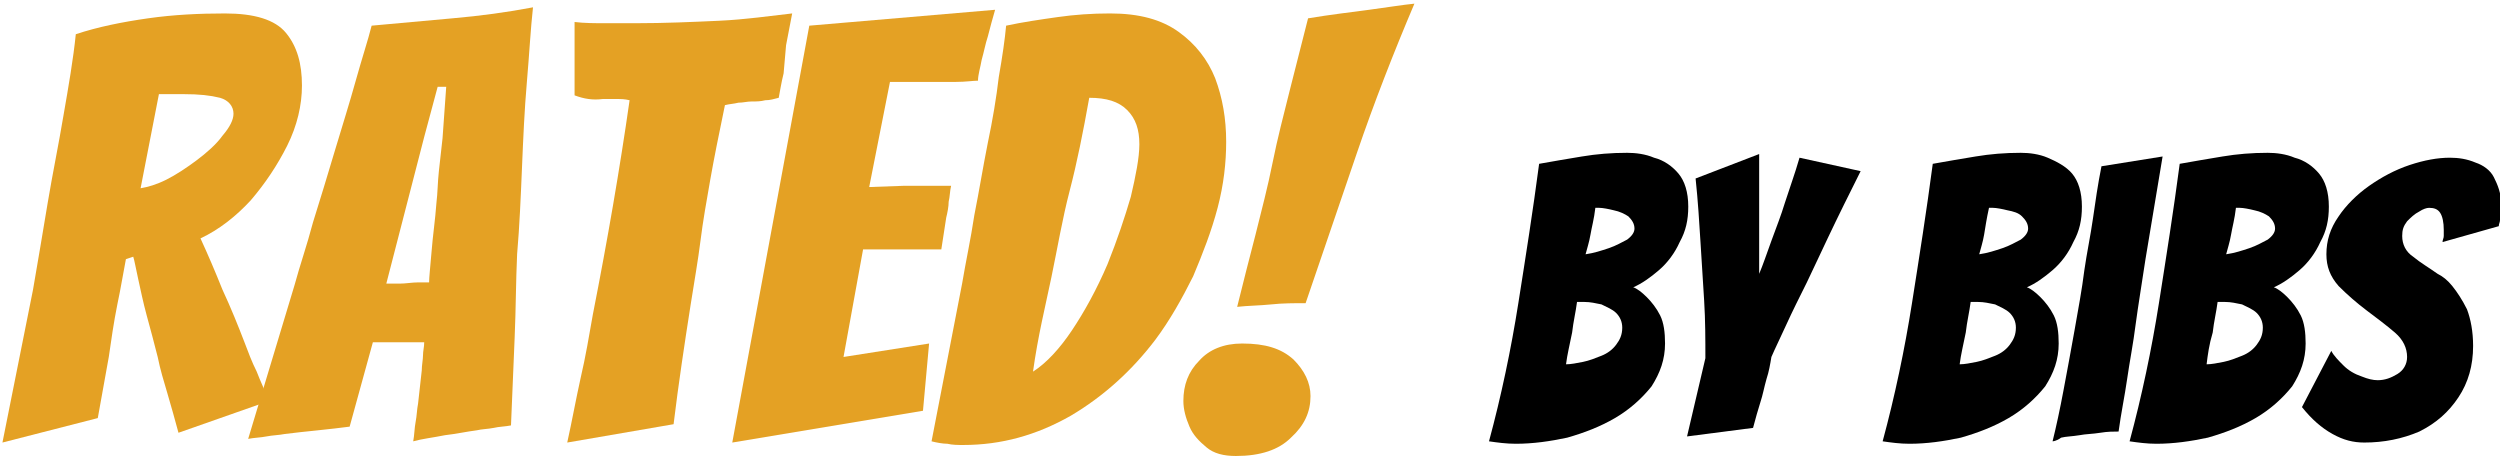 <?xml version="1.0" encoding="utf-8"?>
<!-- Generator: Adobe Illustrator 27.9.0, SVG Export Plug-In . SVG Version: 6.00 Build 0)  -->
<svg version="1.1" id="Layer_1" xmlns="http://www.w3.org/2000/svg" xmlns:xlink="http://www.w3.org/1999/xlink" x="0px" y="0px"
	 viewBox="0 0 204.5 37.3" style="enable-background:new 0 0 204.5 37.3;" xml:space="preserve">
<style type="text/css">
	.st0{enable-background:new    ;}
	.st1{fill:#E4A124;}
</style>
<g class="st0">
	<path class="st1" d="M0.2,36.2l2.5-12.5c0.4-2.3,0.8-4.7,1.2-7.1c0.4-2.4,0.9-4.8,1.3-7.2C5.6,7.1,6,4.8,6.2,2.8
		c1.8-0.6,3.8-1,5.9-1.3c2.1-0.3,4.2-0.4,6.3-0.4c2.4,0,4.1,0.5,5,1.6c0.9,1.1,1.3,2.5,1.3,4.3c0,1.6-0.4,3.3-1.2,4.9
		s-1.8,3.1-3,4.5c-1.2,1.3-2.6,2.4-4.1,3.1c0.6,1.3,1.2,2.7,1.8,4.2c0.7,1.5,1.3,3,1.8,4.3c0.3,0.8,0.6,1.6,1,2.4
		c0.3,0.8,0.7,1.6,1,2.4l-7.4,2.6c-0.3-1.1-0.6-2.2-0.9-3.2c-0.3-1-0.6-2-0.8-3c-0.3-1.2-0.6-2.3-0.9-3.4c-0.3-1.1-0.5-2.1-0.7-3
		c-0.2-0.9-0.3-1.5-0.4-1.8l-0.6,0.2c-0.2,1-0.4,2.3-0.7,3.7c-0.3,1.5-0.5,2.9-0.7,4.3l-0.9,5L0.2,36.2z M11.5,15.4
		c0.6-0.1,1.3-0.3,2.1-0.7c0.8-0.4,1.7-1,2.5-1.6c0.8-0.6,1.6-1.3,2.1-2c0.6-0.7,0.9-1.3,0.9-1.8c0-0.6-0.4-1.1-1.1-1.3
		c-0.8-0.2-1.7-0.3-3-0.3H14c-0.2,0-0.4,0-0.5,0s-0.3,0-0.5,0L11.5,15.4z"/>
	<path class="st1" d="M33.8,36.1c0.1-0.5,0.1-1.1,0.2-1.6c0.1-0.5,0.1-1,0.2-1.5l0.3-2.7c0-0.4,0.1-0.9,0.1-1.2
		c0-0.4,0.1-0.7,0.1-1.1h-4.2l-1.9,6.9C27.8,35,27,35.1,26,35.2c-1,0.1-1.9,0.2-2.7,0.3c-0.5,0.1-1,0.1-1.5,0.2
		c-0.5,0.1-1,0.1-1.5,0.2l3.8-12.6c0.4-1.5,1-3.2,1.5-5.1c0.6-1.9,1.2-3.9,1.8-5.9c0.6-2,1.2-3.9,1.7-5.7c0.5-1.8,1-3.3,1.3-4.5
		c2.2-0.2,4.4-0.4,6.6-0.6c2.3-0.2,4.5-0.5,6.6-0.9c-0.2,1.8-0.3,3.8-0.5,6.1s-0.3,4.6-0.4,7c-0.1,2.4-0.2,4.8-0.4,7.1
		c-0.1,2.2-0.1,4.5-0.2,6.8c-0.1,2.4-0.2,4.8-0.3,7.2c-0.5,0.1-1,0.1-1.4,0.2c-0.5,0.1-1,0.1-1.4,0.2c-0.8,0.1-1.7,0.3-2.6,0.4
		C35.4,35.8,34.5,35.9,33.8,36.1z M31.6,23.2c0.2,0,0.6,0,1.1,0s1-0.1,1.5-0.1c0.5,0,0.8,0,0.9,0c0-0.4,0.1-1.3,0.2-2.5
		c0.1-1.3,0.3-2.6,0.4-4c0.1-0.8,0.1-1.7,0.2-2.6c0.1-0.9,0.2-1.8,0.3-2.7l0.3-4.2l-0.7,0l-1.1,4.1L31.6,23.2z"/>
	<path class="st1" d="M46.4,36.2c0.4-1.8,0.7-3.5,1.1-5.3c0.4-1.7,0.7-3.5,1-5.2c1.2-6.1,2.2-11.9,3-17.5c-0.4-0.1-0.7-0.1-1.1-0.1
		c-0.4,0-0.8,0-1.1,0c-0.8,0.1-1.5,0-2.3-0.3c0-0.3,0-0.5,0-0.8c0-0.3,0-0.6,0-0.9c0-0.4,0-0.7,0-1s0-0.7,0-1c0-0.4,0-0.7,0-1.1
		s0-0.8,0-1.2c0.8,0.1,1.7,0.1,2.5,0.1c0.8,0,1.7,0,2.5,0c2.4,0,4.6-0.1,6.8-0.2s4.2-0.4,6-0.6l-0.5,2.6L64.1,6
		c-0.2,0.8-0.3,1.5-0.4,2c-0.4,0.1-0.7,0.2-1.1,0.2c-0.4,0.1-0.7,0.1-1.1,0.1c-0.4,0-0.7,0.1-1.1,0.1c-0.4,0.1-0.7,0.1-1.1,0.2
		c-0.5,2.4-0.9,4.4-1.2,6.1c-0.3,1.7-0.6,3.4-0.8,5c-0.2,1.6-0.5,3.3-0.8,5.2c-0.5,3.2-1,6.5-1.4,9.8L46.4,36.2z"/>
	<path class="st1" d="M59.9,36.2l6.3-34.1l15.2-1.3c-0.2,0.7-0.4,1.4-0.6,2.2c-0.2,0.6-0.3,1.2-0.5,1.9C80.2,5.5,80,6.1,80,6.6
		c-0.4,0-1,0.1-1.8,0.1c-0.8,0-1.6,0-2.4,0c-0.8,0-1.5,0-2.1,0c-0.6,0-0.9,0-0.9,0l-1.7,8.6l2.8-0.1c0.4,0,0.7,0,1.1,0
		c0.4,0,0.7,0,1.1,0c0.4,0,0.7,0,1,0s0.5,0,0.7,0c-0.1,0.4-0.1,0.9-0.2,1.3c0,0.4-0.1,0.9-0.2,1.3L77,20.4c-0.2,0-0.4,0-0.6,0
		c-0.3,0-0.6,0-0.9,0c-0.4,0-0.7,0-1.1,0s-0.8,0-1.1,0c-0.4,0-0.8,0-1.3,0c-0.4,0-0.9,0-1.4,0l-1.6,8.8l7-1.1l-0.5,5.5L59.9,36.2z"
		/>
	<path class="st1" d="M78.8,36.4c-0.4,0-0.9,0-1.3-0.1c-0.4,0-0.9-0.1-1.3-0.2l2.5-12.9c0.3-1.8,0.7-3.6,1-5.6
		c0.4-2,0.7-3.9,1.1-5.9c0.4-1.9,0.7-3.7,0.9-5.4c0.3-1.7,0.5-3.1,0.6-4.2c1.4-0.3,2.8-0.5,4.2-0.7c1.4-0.2,2.8-0.3,4.3-0.3
		c2.4,0,4.2,0.5,5.6,1.5c1.4,1,2.4,2.3,3,3.8c0.6,1.6,0.9,3.3,0.9,5.2c0,1.7-0.2,3.5-0.7,5.4s-1.2,3.7-2,5.6
		c-0.9,1.8-1.9,3.6-3.1,5.2c-1.9,2.5-4.2,4.6-6.9,6.2C84.8,35.6,81.9,36.4,78.8,36.4z M84.5,30.4c1.1-0.7,2.2-1.9,3.2-3.4
		c1-1.5,2-3.3,2.9-5.4c0.8-2,1.4-3.8,1.9-5.5c0.4-1.7,0.7-3.2,0.7-4.3c0-1.2-0.3-2.1-1-2.8c-0.7-0.7-1.7-1-3.1-1
		c-0.5,2.8-1,5.3-1.6,7.6s-1,4.7-1.5,7.1S84.9,27.5,84.5,30.4z"/>
	<path class="st1" d="M101.1,37.3c-1,0-1.8-0.2-2.4-0.7c-0.6-0.5-1.1-1-1.4-1.7c-0.3-0.7-0.5-1.4-0.5-2.1c0-1.3,0.4-2.4,1.3-3.3
		c0.8-0.9,2-1.4,3.5-1.4c1.9,0,3.2,0.4,4.2,1.3c0.9,0.9,1.4,1.9,1.4,3c0,1.3-0.5,2.4-1.6,3.4C104.6,36.8,103.1,37.3,101.1,37.3z
		 M101.2,25.1c0.5-2,1-4,1.5-5.9c0.5-2,1-3.9,1.4-5.9c0.4-2,0.9-3.9,1.4-5.9c0.5-2,1-3.9,1.5-5.9c1.8-0.3,3.5-0.5,5-0.7
		c1.5-0.2,2.7-0.4,3.7-0.5c-1.7,4-3.3,8.1-4.7,12.2c-1.4,4.1-2.8,8.2-4.2,12.3c-0.9,0-1.9,0-2.8,0.1C103,25,102.1,25,101.2,25.1z"/>
</g>
<g class="st0">
	<path d="M124,36.3c-0.8,0-1.5-0.1-2.2-0.2c1-3.7,1.8-7.5,2.4-11.3c0.6-3.8,1.2-7.6,1.7-11.4c1.1-0.2,2.3-0.4,3.5-0.6
		c1.2-0.2,2.4-0.3,3.7-0.3c0.7,0,1.5,0.1,2.2,0.4c0.8,0.2,1.5,0.7,2,1.3c0.5,0.6,0.8,1.5,0.8,2.7c0,1.1-0.2,2-0.7,2.9
		c-0.4,0.9-1,1.7-1.7,2.3c-0.7,0.6-1.4,1.1-2.1,1.4c0.3,0.1,0.7,0.4,1.1,0.8c0.4,0.4,0.8,0.9,1.1,1.5c0.3,0.6,0.4,1.4,0.4,2.3
		c0,1.3-0.4,2.4-1.1,3.5c-0.8,1-1.8,1.9-3,2.6c-1.2,0.7-2.5,1.2-3.9,1.6C126.8,36.1,125.4,36.3,124,36.3z M128.1,29.8
		c0.4,0,0.9-0.1,1.4-0.2s1-0.3,1.5-0.5c0.5-0.2,0.9-0.5,1.2-0.9c0.3-0.4,0.5-0.8,0.5-1.4c0-0.5-0.2-0.9-0.5-1.2
		c-0.3-0.3-0.8-0.5-1.2-0.7c-0.5-0.1-0.9-0.2-1.4-0.2h-0.3c-0.1,0-0.2,0-0.3,0c-0.1,0.8-0.3,1.6-0.4,2.5
		C128.4,28.2,128.2,29,128.1,29.8z M129.7,20.8c0.7-0.1,1.3-0.3,1.9-0.5c0.6-0.2,1.1-0.5,1.5-0.7c0.4-0.3,0.6-0.6,0.6-0.9
		c0-0.4-0.2-0.7-0.5-1c-0.3-0.2-0.7-0.4-1.2-0.5c-0.4-0.1-0.9-0.2-1.2-0.2h-0.3c-0.1,0.9-0.3,1.6-0.4,2.2S129.8,20.4,129.7,20.8z"/>
	<path d="M138,35.7l1.5-6.4c0-1.5,0-3.1-0.1-4.7c-0.1-1.6-0.2-3.2-0.3-4.8c-0.1-1.6-0.2-3.3-0.4-5.2l5.2-2v3.9c0,1.2,0,2.4,0,3.3
		s0,1.9,0,2.6c0.3-0.7,0.6-1.6,1-2.7s0.8-2.1,1.1-3.1c0.2-0.6,0.4-1.2,0.6-1.8c0.2-0.6,0.4-1.2,0.6-1.9l5,1.1
		c-0.9,1.8-1.8,3.6-2.7,5.5c-0.5,1.1-1.1,2.3-1.7,3.6c-0.6,1.2-1.2,2.4-1.7,3.5s-0.9,1.9-1.2,2.6c-0.1,0.6-0.2,1.2-0.4,1.8
		c-0.2,0.7-0.3,1.3-0.5,1.9c-0.1,0.3-0.2,0.7-0.3,1c-0.1,0.4-0.2,0.7-0.3,1.1L138,35.7z"/>
	<path d="M156.2,36.3c-0.8,0-1.5-0.1-2.2-0.2c1-3.7,1.8-7.5,2.4-11.3c0.6-3.8,1.2-7.6,1.7-11.4c1.1-0.2,2.3-0.4,3.5-0.6
		c1.2-0.2,2.4-0.3,3.7-0.3c0.7,0,1.5,0.1,2.2,0.4s1.5,0.7,2,1.3c0.5,0.6,0.8,1.5,0.8,2.7c0,1.1-0.2,2-0.7,2.9
		c-0.4,0.9-1,1.7-1.7,2.3s-1.4,1.1-2.1,1.4c0.3,0.1,0.7,0.4,1.1,0.8c0.4,0.4,0.8,0.9,1.1,1.5c0.3,0.6,0.4,1.4,0.4,2.3
		c0,1.3-0.4,2.4-1.1,3.5c-0.8,1-1.8,1.9-3,2.6c-1.2,0.7-2.5,1.2-3.9,1.6C159,36.1,157.6,36.3,156.2,36.3z M160.3,29.8
		c0.4,0,0.9-0.1,1.4-0.2c0.5-0.1,1-0.3,1.5-0.5c0.5-0.2,0.9-0.5,1.2-0.9c0.3-0.4,0.5-0.8,0.5-1.4c0-0.5-0.2-0.9-0.5-1.2
		c-0.3-0.3-0.8-0.5-1.2-0.7c-0.5-0.1-0.9-0.2-1.4-0.2h-0.3c-0.1,0-0.2,0-0.3,0c-0.1,0.8-0.3,1.6-0.4,2.5
		C160.6,28.2,160.4,29,160.3,29.8z M161.9,20.8c0.7-0.1,1.3-0.3,1.9-0.5c0.6-0.2,1.1-0.5,1.5-0.7c0.4-0.3,0.6-0.6,0.6-0.9
		c0-0.4-0.2-0.7-0.5-1s-0.7-0.4-1.2-0.5c-0.4-0.1-0.9-0.2-1.2-0.2h-0.3c-0.2,0.9-0.3,1.6-0.4,2.2S162,20.4,161.9,20.8z"/>
	<path d="M167.9,36.1c0.3-1.2,0.6-2.6,0.9-4.2c0.3-1.6,0.6-3.2,0.9-4.9c0.3-1.7,0.6-3.3,0.8-4.9c0.2-1.4,0.5-2.8,0.7-4.2
		c0.2-1.4,0.4-2.8,0.7-4.3l5-0.8l-1.4,8.4c-0.3,2-0.6,3.8-0.8,5.3c-0.2,1.6-0.5,3.1-0.7,4.5c-0.2,1.4-0.5,2.8-0.7,4.3
		c-0.4,0-0.9,0-1.5,0.1c-0.6,0.1-1.2,0.1-1.7,0.2c-0.6,0.1-1.1,0.1-1.5,0.2C168.2,36.1,167.9,36.1,167.9,36.1z"/>
	<path d="M176.4,36.3c-0.8,0-1.5-0.1-2.2-0.2c1-3.7,1.8-7.5,2.4-11.3c0.6-3.8,1.2-7.6,1.7-11.4c1.1-0.2,2.3-0.4,3.5-0.6
		c1.2-0.2,2.4-0.3,3.7-0.3c0.7,0,1.5,0.1,2.2,0.4c0.8,0.2,1.5,0.7,2,1.3c0.5,0.6,0.8,1.5,0.8,2.7c0,1.1-0.2,2-0.7,2.9
		c-0.4,0.9-1,1.7-1.7,2.3c-0.7,0.6-1.4,1.1-2.1,1.4c0.3,0.1,0.7,0.4,1.1,0.8c0.4,0.4,0.8,0.9,1.1,1.5c0.3,0.6,0.4,1.4,0.4,2.3
		c0,1.3-0.4,2.4-1.1,3.5c-0.8,1-1.8,1.9-3,2.6c-1.2,0.7-2.5,1.2-3.9,1.6C179.2,36.1,177.8,36.3,176.4,36.3z M180.5,29.8
		c0.4,0,0.9-0.1,1.4-0.2s1-0.3,1.5-0.5c0.5-0.2,0.9-0.5,1.2-0.9c0.3-0.4,0.5-0.8,0.5-1.4c0-0.5-0.2-0.9-0.5-1.2
		c-0.3-0.3-0.8-0.5-1.2-0.7c-0.5-0.1-0.9-0.2-1.4-0.2h-0.3c-0.1,0-0.2,0-0.3,0c-0.1,0.8-0.3,1.6-0.4,2.5
		C180.7,28.2,180.6,29,180.5,29.8z M182.1,20.8c0.7-0.1,1.3-0.3,1.9-0.5c0.6-0.2,1.1-0.5,1.5-0.7c0.4-0.3,0.6-0.6,0.6-0.9
		c0-0.4-0.2-0.7-0.5-1c-0.3-0.2-0.7-0.4-1.2-0.5c-0.4-0.1-0.9-0.2-1.2-0.2h-0.3c-0.1,0.9-0.3,1.6-0.4,2.2S182.2,20.4,182.1,20.8z"/>
	<path d="M193.4,36.2c-0.9,0-1.7-0.2-2.6-0.7c-0.9-0.5-1.7-1.2-2.5-2.2l2.4-4.6c0.2,0.4,0.6,0.8,1,1.2s0.9,0.7,1.5,0.9
		c0.5,0.2,0.9,0.3,1.3,0.3c0.6,0,1.1-0.2,1.6-0.5c0.5-0.3,0.8-0.8,0.8-1.4c0-0.7-0.3-1.4-1-2s-1.5-1.2-2.3-1.8
		c-0.8-0.6-1.6-1.3-2.3-2c-0.7-0.8-1-1.6-1-2.6c0-1.1,0.3-2.1,1-3.1c0.6-0.9,1.5-1.8,2.5-2.5s2.1-1.3,3.3-1.7
		c1.2-0.4,2.3-0.6,3.3-0.6c0.7,0,1.4,0.1,2.1,0.4c0.6,0.2,1.2,0.6,1.5,1.2s0.6,1.3,0.6,2.2c0,0.1,0,0.3,0,0.4s0,0.3,0,0.4
		c0,0.1,0,0.3-0.1,0.5c0,0.2-0.1,0.3-0.1,0.5l-4.6,1.3c0-0.2,0.1-0.3,0.1-0.5c0-0.2,0-0.3,0-0.5c0-0.6-0.1-1.1-0.3-1.4
		c-0.2-0.3-0.5-0.4-0.9-0.4c-0.2,0-0.5,0.1-0.8,0.3c-0.4,0.2-0.7,0.5-1,0.8c-0.3,0.4-0.4,0.7-0.4,1.2c0,0.7,0.3,1.3,0.9,1.7
		c0.6,0.5,1.3,0.9,2,1.4c0.4,0.2,0.8,0.5,1.2,1s0.8,1.1,1.2,1.9c0.3,0.8,0.5,1.8,0.5,3c0,1.6-0.4,3-1.2,4.2
		c-0.8,1.2-1.8,2.1-3.2,2.8C196.5,35.9,195,36.2,193.4,36.2z"/>
</g>
</svg>

